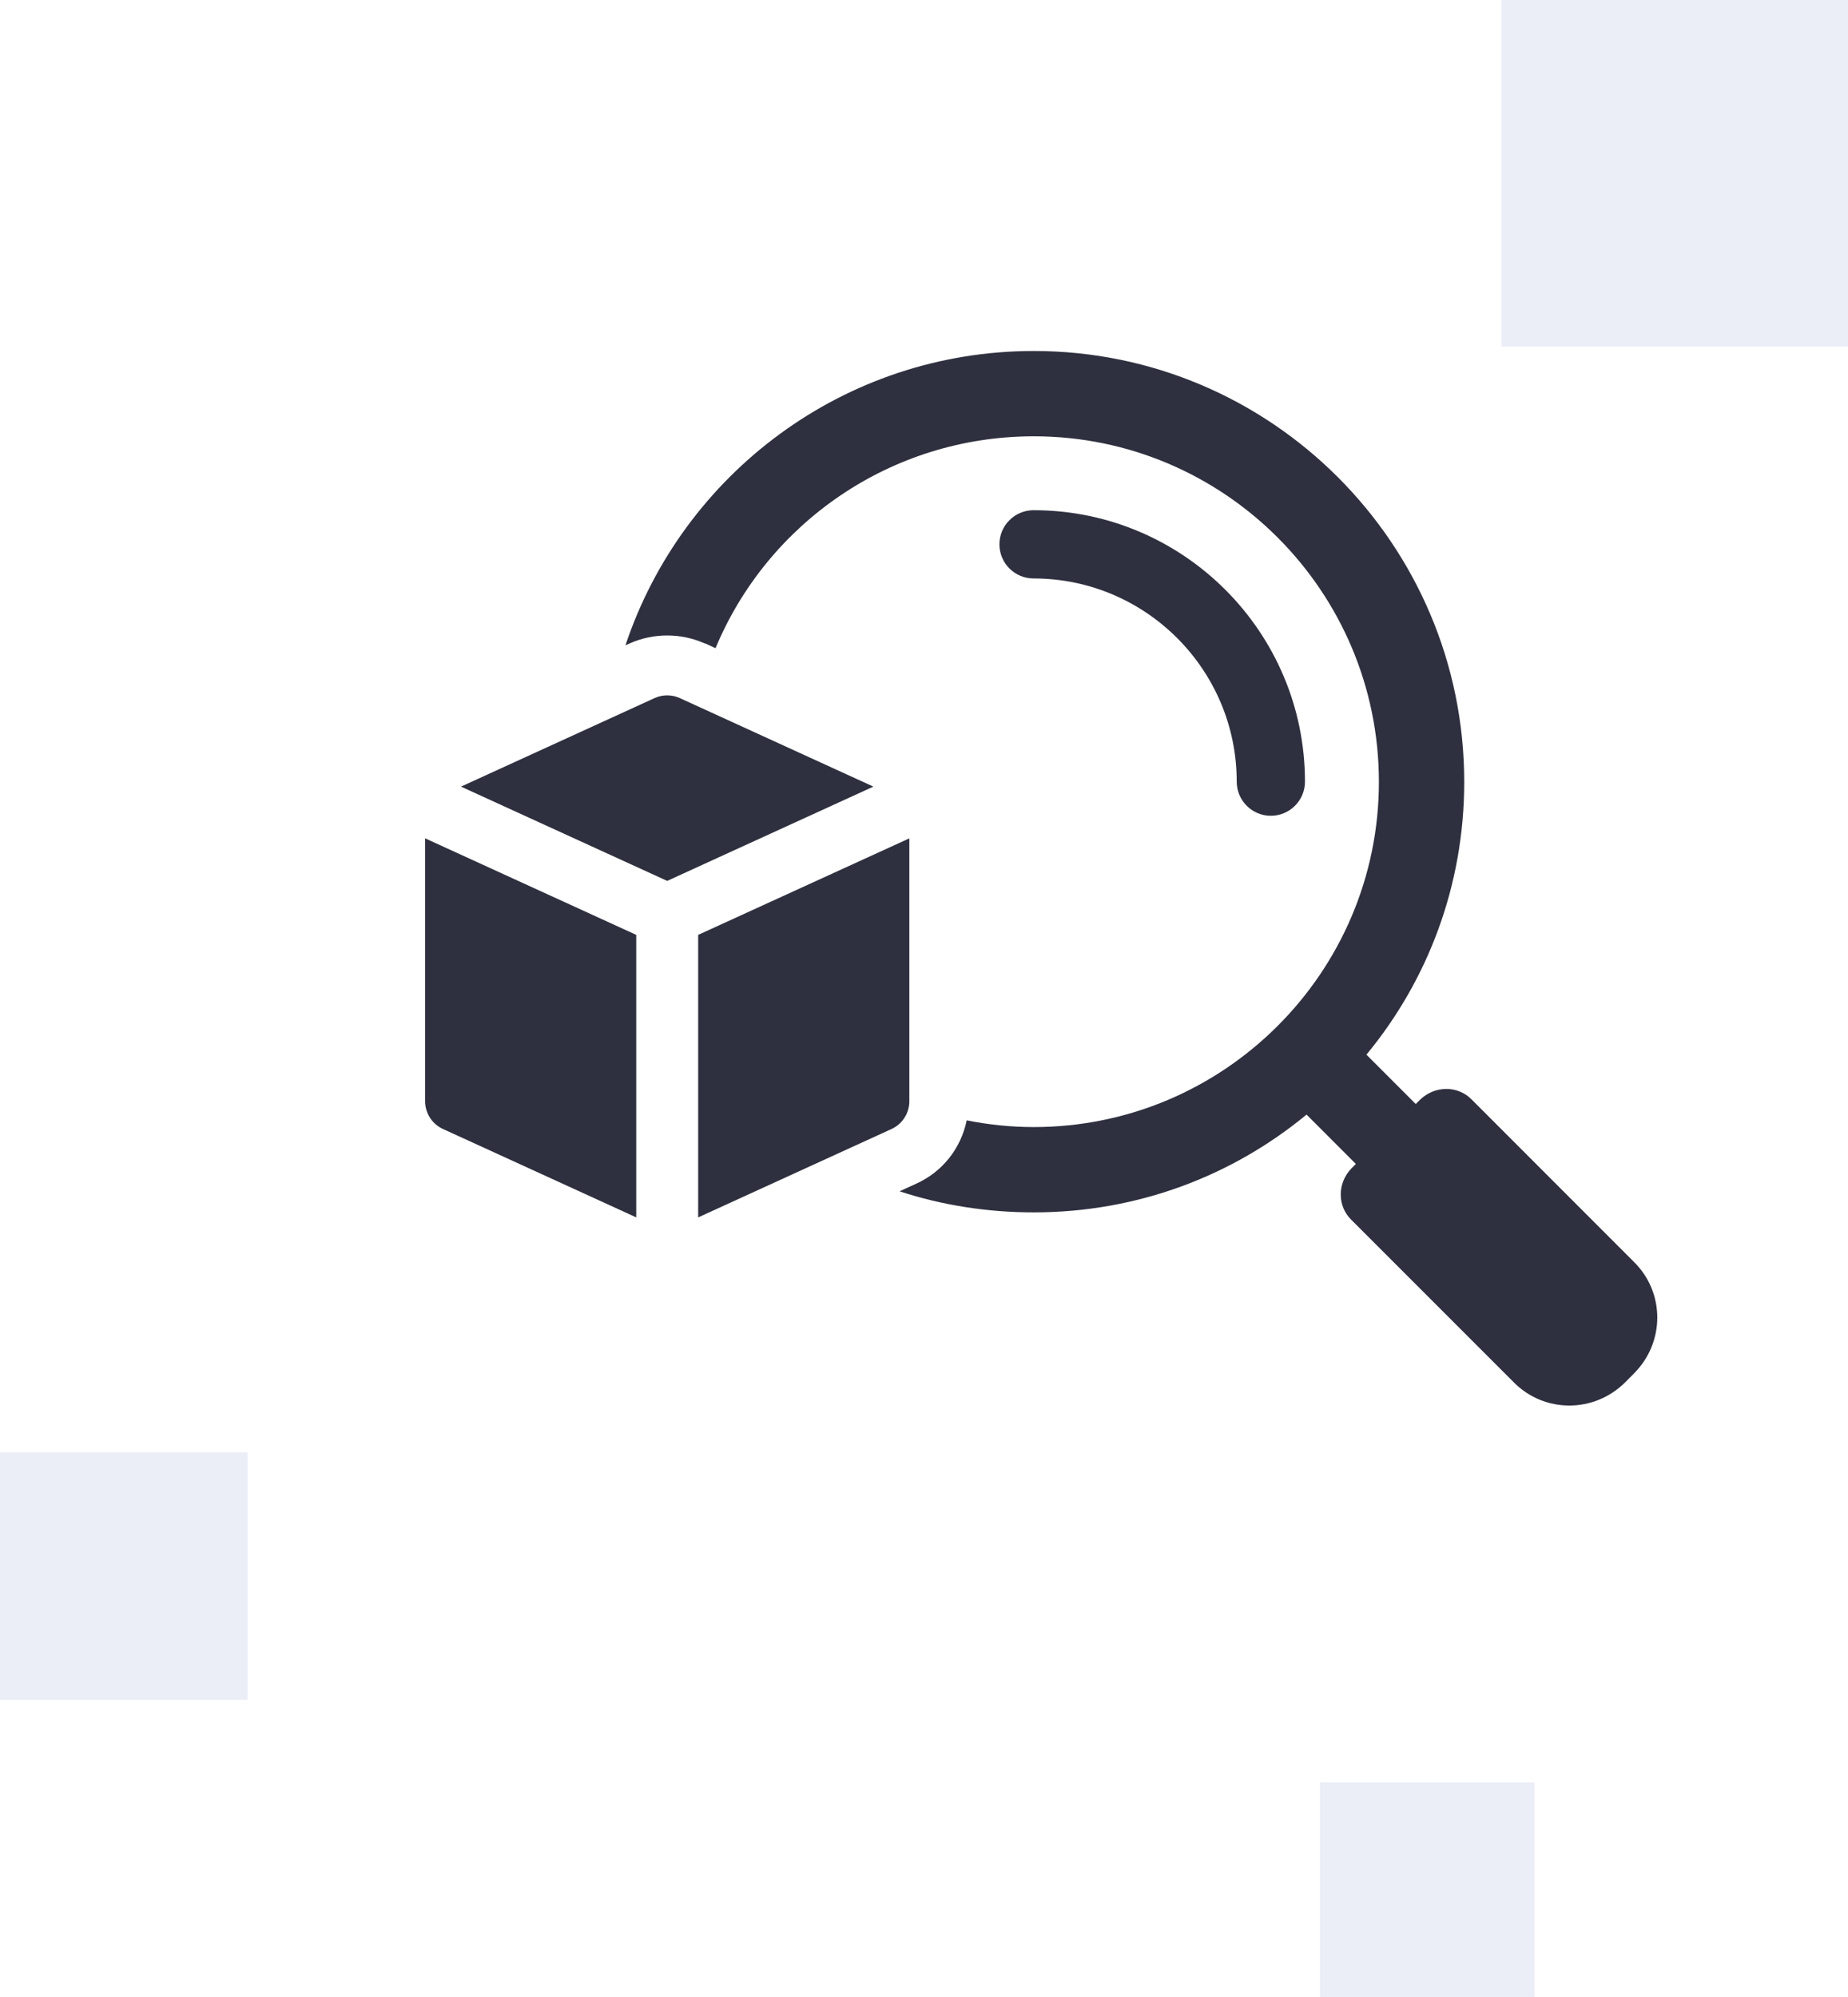 <svg width="336" height="363" viewBox="0 0 336 363" fill="none" xmlns="http://www.w3.org/2000/svg">
<path d="M187.925 92.745C184.495 92.745 181.713 95.523 181.713 98.95C181.713 102.375 184.495 105.154 187.925 105.154C208.282 105.154 224.857 121.721 224.857 142.088C224.857 145.514 227.639 148.292 231.054 148.292C234.484 148.292 237.266 145.514 237.266 142.088C237.266 114.879 215.127 92.745 187.925 92.745Z" fill="#2E303F"/>
<path d="M297.071 229.379L267.614 199.907C265.089 197.294 260.9 197.294 258.193 199.907L257.407 200.689L248.44 191.718C259.6 178.213 266.223 160.96 266.223 142.137C266.223 98.917 231.095 63.803 187.969 63.803C153.461 63.803 124.095 86.196 113.722 117.301L114.508 116.954C118.787 115.039 123.838 115.039 128.102 116.954H128.193L130.098 117.825C139.519 95.168 161.914 79.311 187.969 79.311C222.552 79.311 250.708 107.457 250.708 142.137C250.708 176.734 222.552 204.878 187.969 204.878C183.78 204.878 179.682 204.439 175.765 203.658C174.722 208.711 171.41 212.979 166.617 215.158L163.562 216.553C171.229 219.08 179.516 220.387 187.969 220.387C206.795 220.387 224.049 213.766 237.552 202.61L246.519 211.583L245.733 212.369C243.117 215.067 243.117 219.254 245.733 221.781L275.205 251.253C280.785 256.916 289.843 256.916 295.513 251.253L297.071 249.683C302.741 244.02 302.741 234.958 297.071 229.379Z" fill="#2E303F"/>
<path d="M123.614 126.904C122.888 126.571 122.119 126.403 121.307 126.403C120.51 126.403 119.727 126.571 119.001 126.904L83.817 142.991L121.307 160.13L158.797 142.991L123.614 126.904Z" fill="#2E303F"/>
<path d="M77.293 200.186C77.293 202.349 78.565 204.328 80.535 205.226L115.679 221.295V169.941L77.293 152.391V200.186Z" fill="#2E303F"/>
<path d="M126.94 169.943V221.299L162.094 205.23C164.065 204.33 165.336 202.353 165.336 200.189V152.395L126.94 169.943Z" fill="#2E303F"/>
<rect opacity="0.1" x="273" width="63" height="63" fill="#3b53b1"/>
<rect opacity="0.1" x="240" y="324" width="39" height="39" fill="#3b53b1"/>
<rect opacity="0.1" y="264" width="45" height="45" fill="#3b53b1"/>
</svg>
